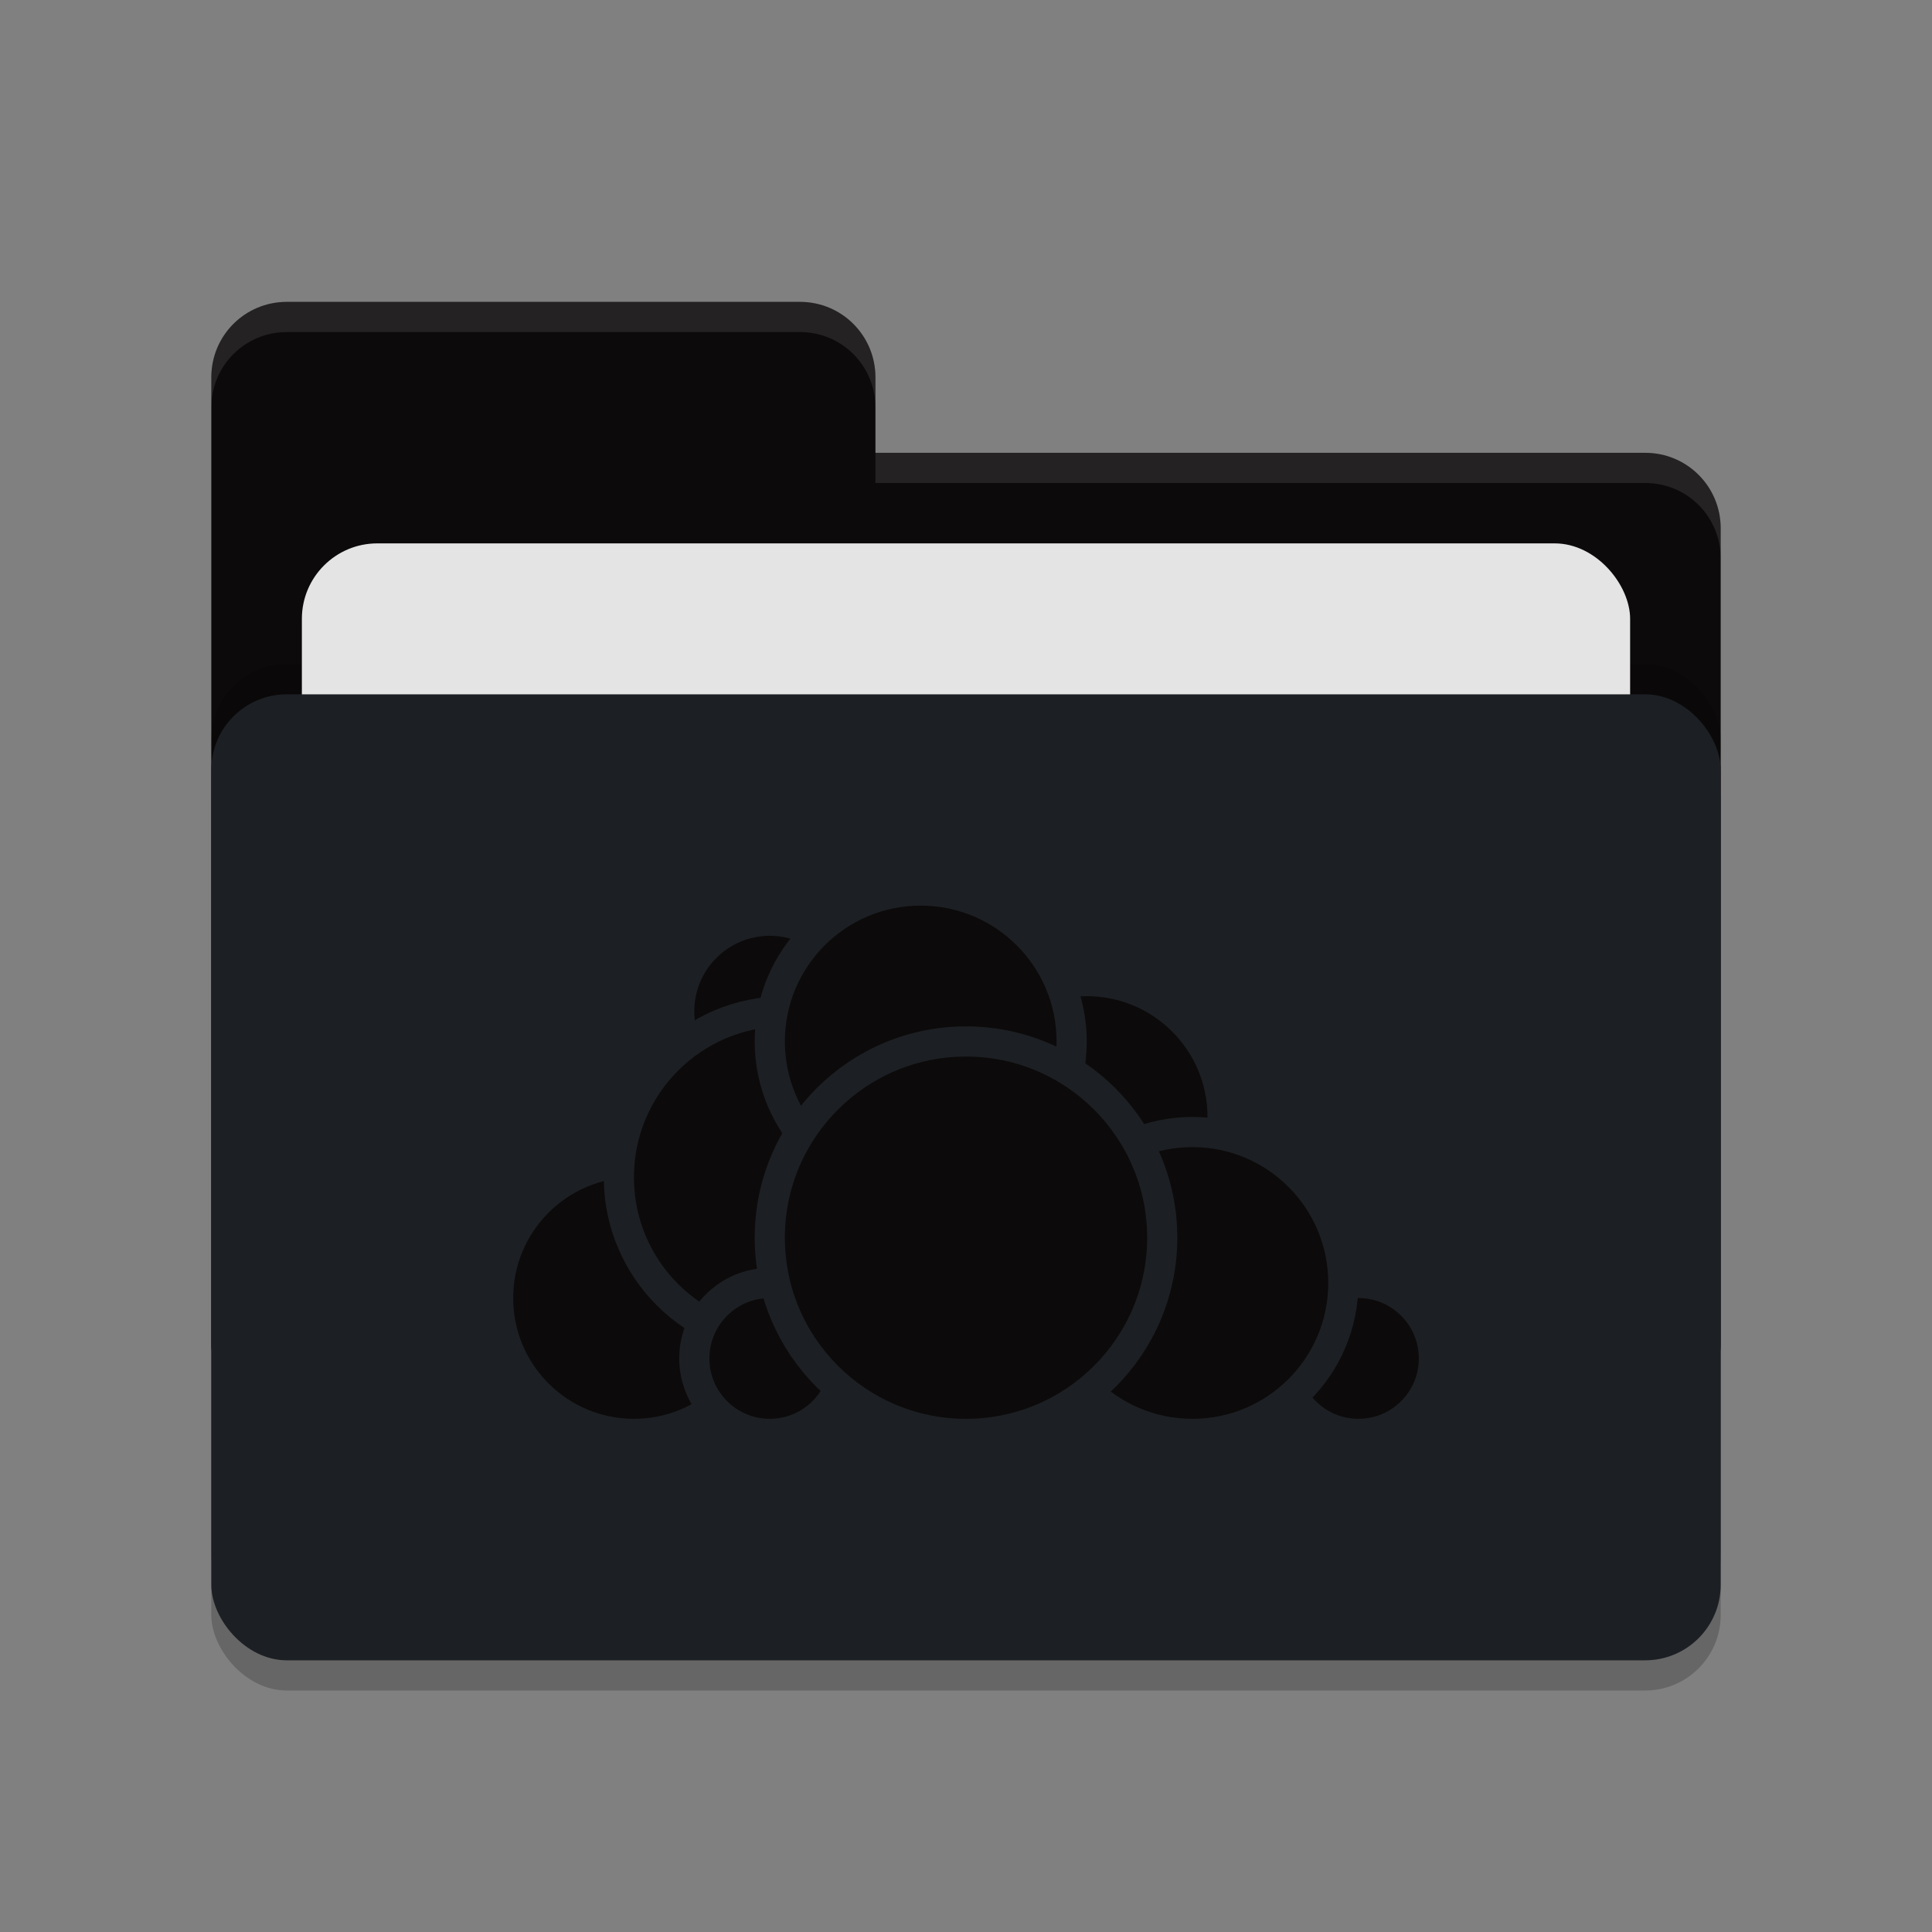 <svg xmlns="http://www.w3.org/2000/svg" width="64" height="64" version="1.1">
 <rect width="100%" height="100%" fill="#808080" stroke="none"/>
 <rect style="opacity:0.2" width="50" height="32" x="7" y="24" rx="2.5" ry="2.5"/>
 <path style="fill:#0c0a0a" d="M 7,44.5 C 7,45.885 8.115,47 9.5,47 H 54.5 C 55.885,47 57,45.885 57,44.5 V 17.5 C 57,16.115 55.885,15 54.5,15 H 29 V 12.5 C 29,11.115 27.885,10 26.5,10 H 9.5 C 8.115,10 7,11.115 7,12.5"/>
 <rect style="opacity:0.2" width="50" height="32" x="7" y="22" rx="2.5" ry="2.5"/>
 <rect style="fill:#e4e4e4" width="44" height="20" x="10" y="18" rx="2.5" ry="2.5"/>
 <rect style="fill:#1c1f23" width="50" height="32" x="7" y="23" rx="2.5" ry="2.5"/>
 <path style="opacity:0.1;fill:#ffffff" d="M 9.5,10 C 8.115,10 7,11.115 7,12.5 V 13.5 C 7,12.115 8.115,11 9.5,11 H 26.5 C 27.885,11 29,12.115 29,13.5 V 12.5 C 29,11.115 27.885,10 26.5,10 Z M 29,15 V 16 H 54.5 C 55.89,16 57,17.115 57,18.5 V 17.5 C 57,16.115 55.89,15 54.5,15 Z"/>
 <g>
  <circle style="fill:#0c0a0a;stroke:#1c1f23;stroke-linecap:round;stroke-linejoin:round" cx="36" cy="37" r="4.5"/>
  <circle style="fill:#0c0a0a;stroke:#1c1f23;stroke-linecap:round;stroke-linejoin:round" cx="45" cy="45" r="2.5"/>
  <circle style="fill:#0c0a0a;stroke:#1c1f23;stroke-linecap:round;stroke-linejoin:round" cx="39.5" cy="42.5" r="5"/>
  <circle style="fill:#0c0a0a;stroke:#1c1f23;stroke-linecap:round;stroke-linejoin:round" cx="21" cy="43" r="4.5"/>
  <circle style="fill:#0c0a0a;stroke:#1c1f23;stroke-linecap:round;stroke-linejoin:round" cx="25.5" cy="33.5" r="3"/>
  <circle style="fill:#0c0a0a;stroke:#1c1f23;stroke-linecap:round;stroke-linejoin:round" cx="26" cy="39" r="5.5"/>
  <circle style="fill:#0c0a0a;stroke:#1c1f23;stroke-linecap:round;stroke-linejoin:round" cx="25.5" cy="45" r="2.5"/>
  <circle style="fill:#0c0a0a;stroke:#1c1f23;stroke-linecap:round;stroke-linejoin:round" cx="30.5" cy="34.5" r="5"/>
  <circle style="fill:#0c0a0a;stroke:#1c1f23;stroke-linecap:round;stroke-linejoin:round" cx="32" cy="41" r="6.5"/>
 </g>
</svg>
